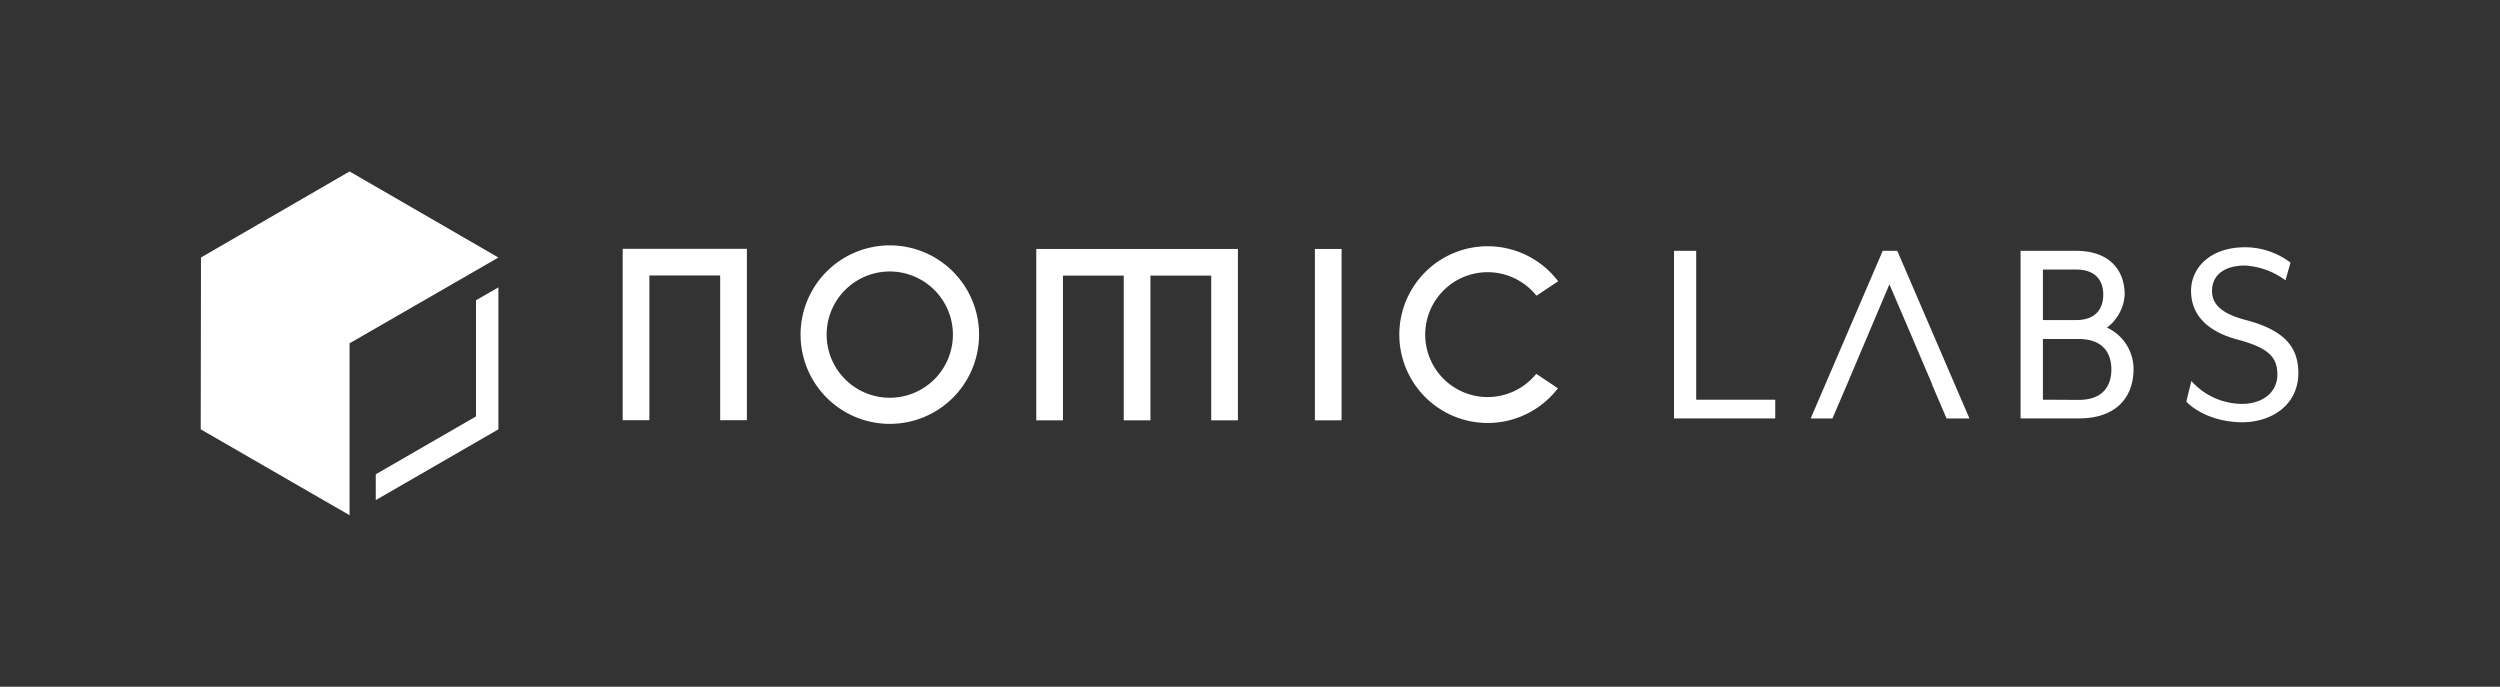 <svg xmlns="http://www.w3.org/2000/svg" viewBox="0 0 563.85 154.89">
  <rect x="0" y="0" width="563.85" height="154.89" fill="#333333" stroke="none"/>
  <title>nomic-solid-horizontal-reverse</title>
  <g id="logo">
    <g>
      <path d="M377.56,56.57h5V90.15h17.83v4.22H377.56Z" fill="#fff"/>
      <path d="M427.91,56.57h-3.28L408.38,94.38h4.91l3.26-7.6.12-.28,2.87-6.8h0l1.2-2.82.4-.95,5-11.8L431,75.47h0l4.82,11.31h-.05l3.26,7.6h5.16Z" fill="#fff"/>
      <path d="M455.72,56.57H468.2c7.69,0,11,4.47,11,9.89a10,10,0,0,1-4,7.43,10.28,10.28,0,0,1,6,9.39c0,6.11-3.72,11.09-12.35,11.09H455.72ZM468.2,72.19c4.72,0,6.17-2.83,6.17-5.73s-1.45-5.67-6.17-5.67h-7.44v11.4Zm.63,18c5.67,0,7.37-3.4,7.37-6.87s-1.7-6.86-7.37-6.86h-8.07V90.15Z" fill="#fff"/>
      <path d="M493.1,90.59l1.14-4.66a15.4,15.4,0,0,0,11.46,5.16c4.48,0,7.94-2.51,7.94-6.61,0-3.84-1.89-6-8.94-7.88s-10.53-5.73-10.53-11,4.42-9.83,12.16-9.83a17,17,0,0,1,10.27,3.46l-1.13,4a16.93,16.93,0,0,0-9.14-3.34c-4.72,0-7.43,2.21-7.43,5.74,0,2.71,1.7,5,7.62,6.55,8.13,2.14,11.85,5.67,11.85,11.91,0,7.37-6.18,11.15-12.67,11.15C499.53,95.19,495.18,92.73,493.1,90.59Z" fill="#fff"/>
    </g>
    <g>
      <polygon points="140.44 94.77 146.46 94.77 146.46 62.13 162.43 62.13 162.43 94.77 168.45 94.77 168.45 56.12 140.44 56.12 140.44 94.77" fill="#fff"/>
      <path d="M200.68,55.34a20.13,20.13,0,1,0,20.14,20.13A20.15,20.15,0,0,0,200.68,55.34Zm14.24,20.13a14.24,14.24,0,1,1-14.24-14.24A14.26,14.26,0,0,1,214.92,75.47Z" fill="#fff"/>
      <polygon points="233.72 94.8 239.74 94.8 239.74 62.16 253.45 62.16 253.45 94.8 259.47 94.8 259.47 62.16 273.18 62.16 273.18 94.8 279.2 94.8 279.2 56.15 233.72 56.15 233.72 94.8" fill="#fff"/>
      <path d="M346.06,84.81a14.08,14.08,0,1,1,.05-18.62l.43.5,4.9-3.26-.53-.64a19.93,19.93,0,1,0-.06,25.43l.53-.64-4.89-3.26Z" fill="#fff"/>
      <rect x="296.56" y="56.15" width="6.02" height="38.65" fill="#fff"/>
    </g>
    <g>
      <polygon points="78.84 38.67 45.33 58.07 45.27 96.83 78.84 116.2 78.84 77.43 112.41 58.08 78.84 38.67" fill="#fff"/>
      <g>
        <polygon points="107.36 93.92 84.75 106.97 84.75 112.79 112.41 96.83 112.41 64.81 107.36 67.72 107.36 93.92" fill="#fff"/>
        <polygon points="112.39 64.8 112.41 64.81 112.41 64.79 112.39 64.8" fill="#fff"/>
      </g>
    </g>
  </g>
</svg>
